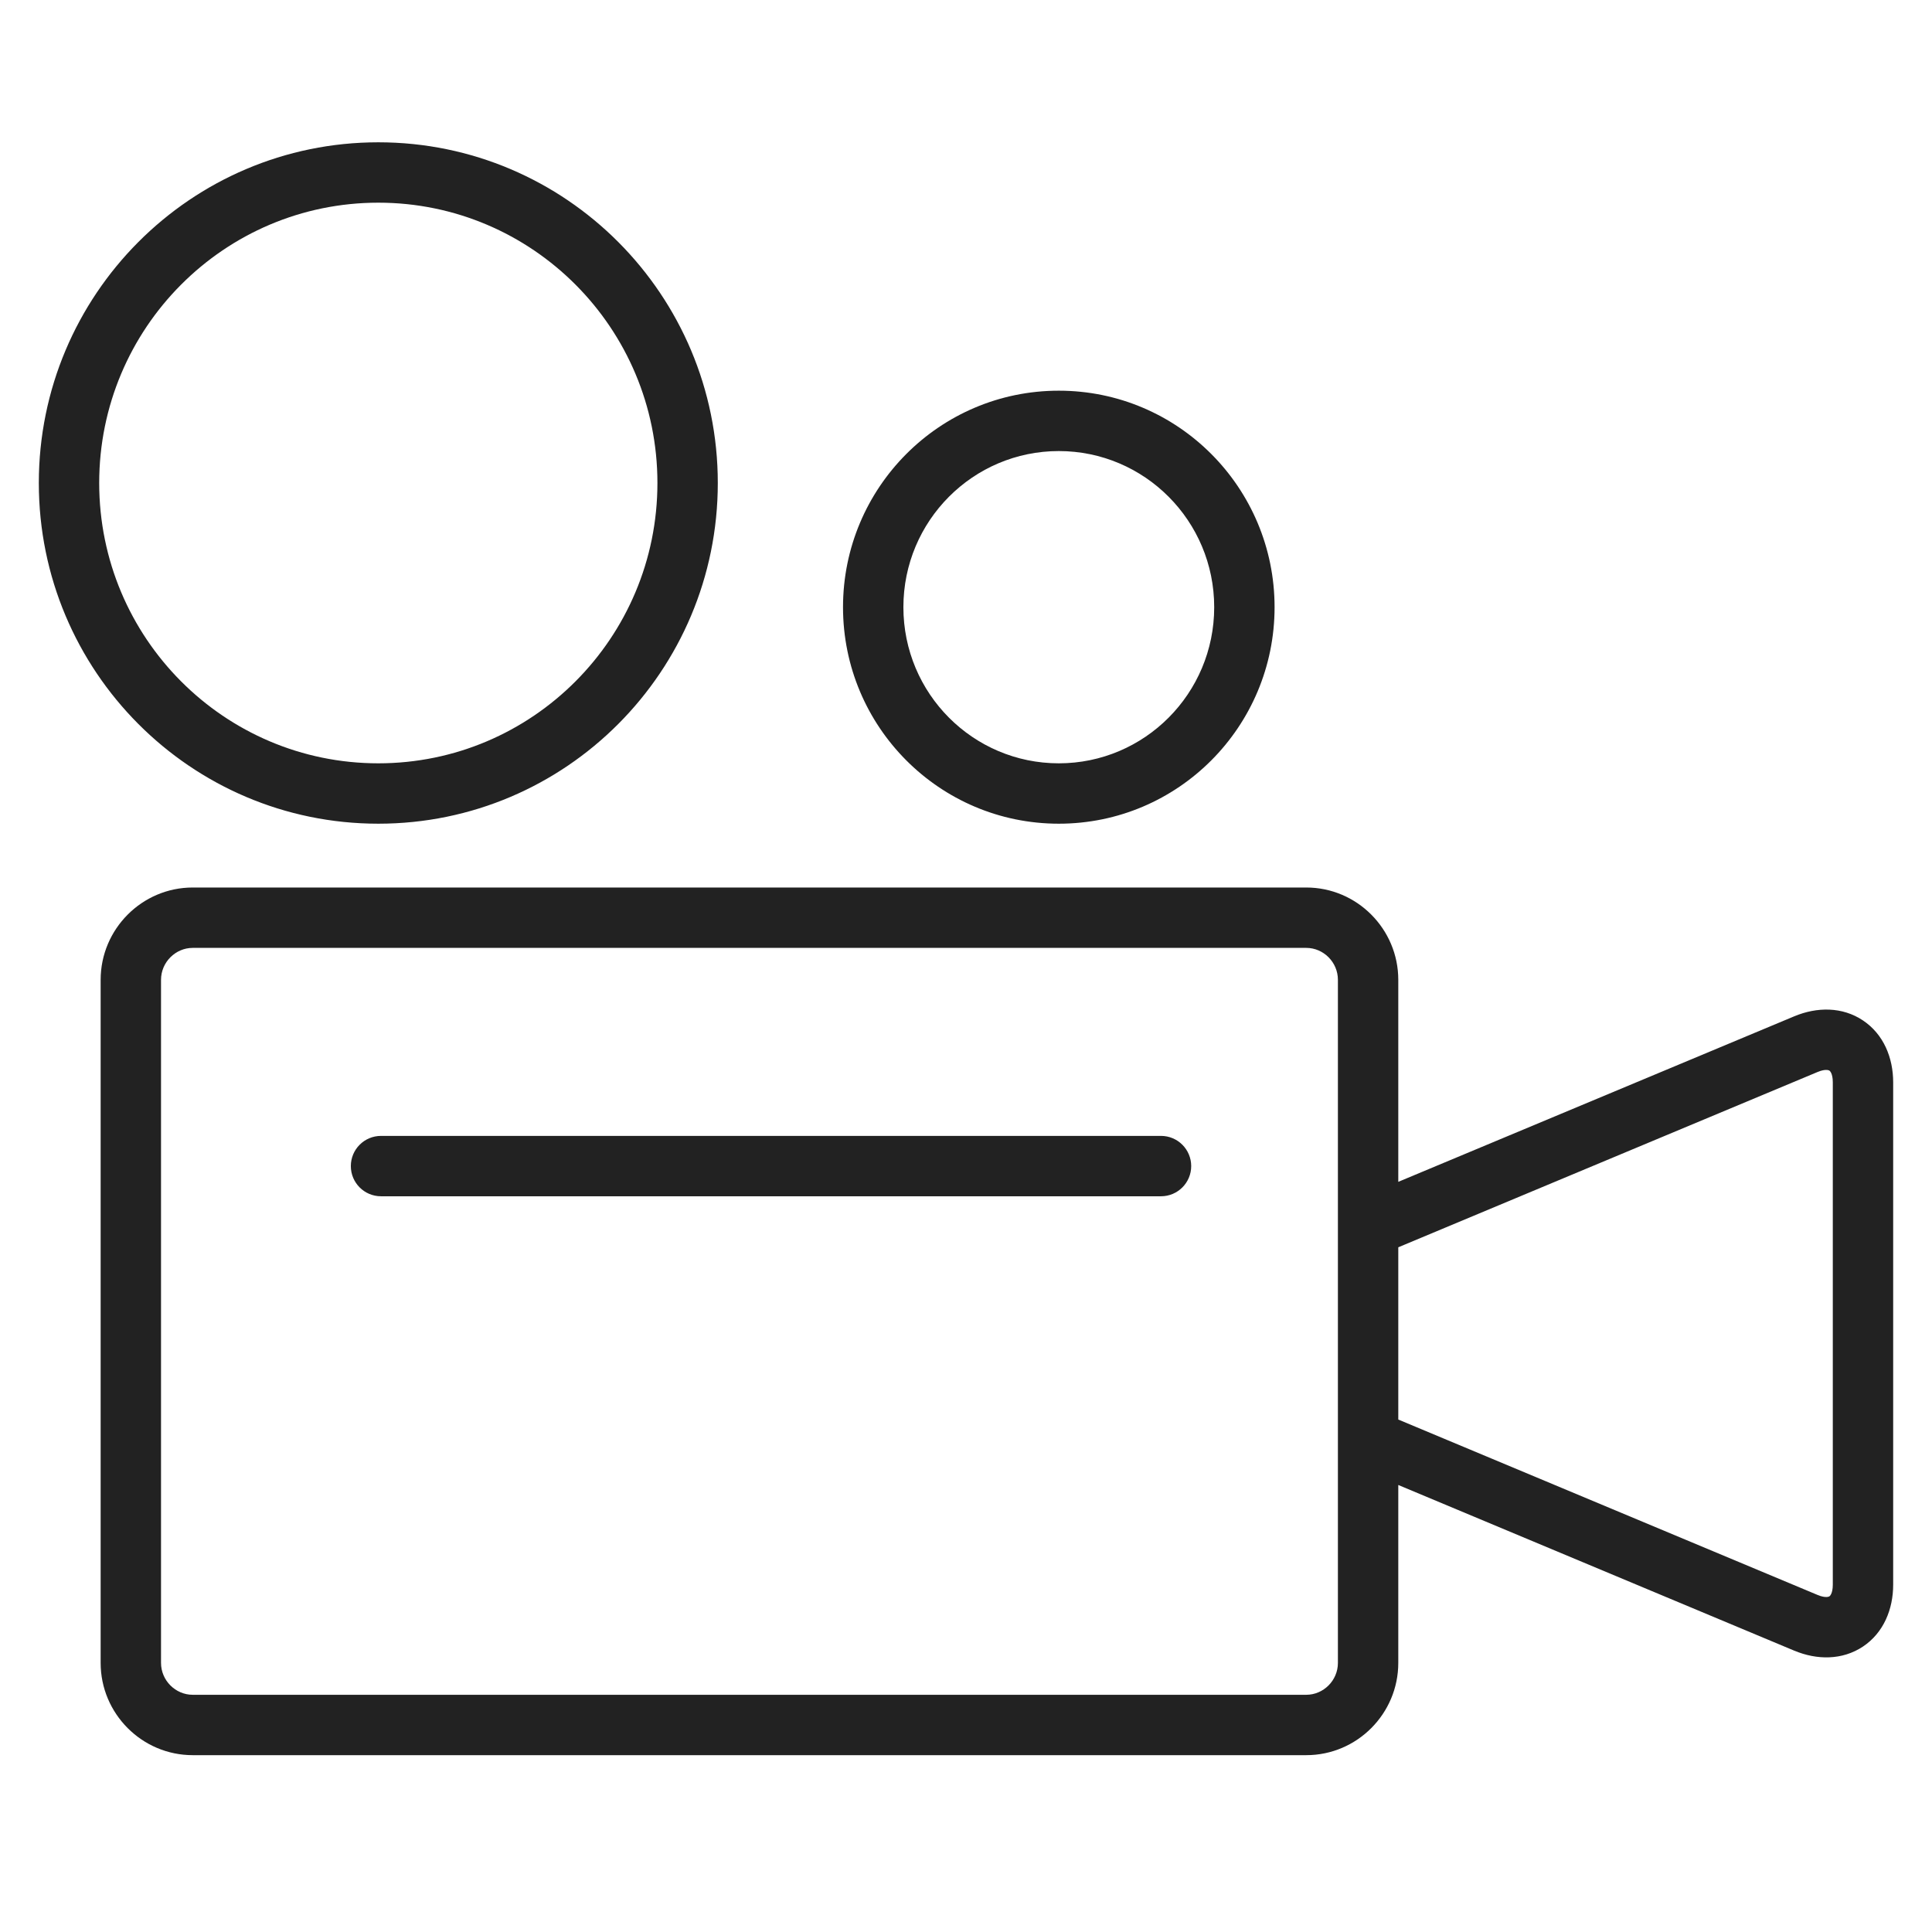 <svg width="32" height="32" viewBox="0 0 32 32" fill="none" xmlns="http://www.w3.org/2000/svg">
<path fill-rule="evenodd" clip-rule="evenodd" d="M6.266 3.357C3.715 3.357 1.643 5.434 1.643 8C1.643 10.566 3.715 12.643 6.266 12.643C8.817 12.643 10.889 10.566 10.889 8C10.889 5.434 8.817 3.357 6.266 3.357ZM0.643 8C0.643 4.886 3.159 2.357 6.266 2.357C9.373 2.357 11.889 4.886 11.889 8C11.889 11.114 9.373 13.643 6.266 13.643C3.159 13.643 0.643 11.114 0.643 8ZM17.537 7.471C16.117 7.471 14.963 8.627 14.963 10.057C14.963 11.487 16.117 12.643 17.537 12.643C18.957 12.643 20.111 11.487 20.111 10.057C20.111 8.627 18.957 7.471 17.537 7.471ZM13.963 10.057C13.963 8.078 15.561 6.471 17.537 6.471C19.513 6.471 21.111 8.078 21.111 10.057C21.111 12.036 19.513 13.643 17.537 13.643C15.561 13.643 13.963 12.036 13.963 10.057ZM3.192 15.7C2.907 15.7 2.667 15.937 2.667 16.229V27.543C2.667 27.834 2.907 28.071 3.192 28.071H21.636C21.921 28.071 22.16 27.834 22.16 27.543V23.857C22.16 23.849 22.16 23.841 22.16 23.834V20.337C22.16 20.33 22.16 20.322 22.16 20.314V16.229C22.16 15.937 21.921 15.7 21.636 15.7H3.192ZM23.16 19.575V16.229C23.16 15.389 22.477 14.7 21.636 14.7H3.192C2.351 14.7 1.667 15.389 1.667 16.229V27.543C1.667 28.383 2.351 29.071 3.192 29.071H21.636C22.477 29.071 23.16 28.383 23.16 27.543V24.596L29.718 27.34L29.719 27.34C30.094 27.497 30.514 27.5 30.857 27.272C31.199 27.043 31.357 26.654 31.357 26.246V17.928C31.357 17.52 31.199 17.131 30.857 16.902C30.515 16.673 30.095 16.676 29.719 16.833L29.719 16.833L23.16 19.575ZM23.16 20.659V23.512L30.104 26.417C30.247 26.477 30.3 26.441 30.301 26.44L30.301 26.44C30.302 26.44 30.357 26.404 30.357 26.246V17.928C30.357 17.77 30.303 17.734 30.301 17.733L30.301 17.733L30.301 17.733C30.299 17.732 30.247 17.696 30.104 17.756L23.16 20.659ZM5.811 19.314C5.811 19.038 6.034 18.814 6.311 18.814H19.23C19.506 18.814 19.73 19.038 19.73 19.314C19.73 19.59 19.506 19.814 19.23 19.814H6.311C6.034 19.814 5.811 19.59 5.811 19.314Z" fill="#222222"/>
</svg>
